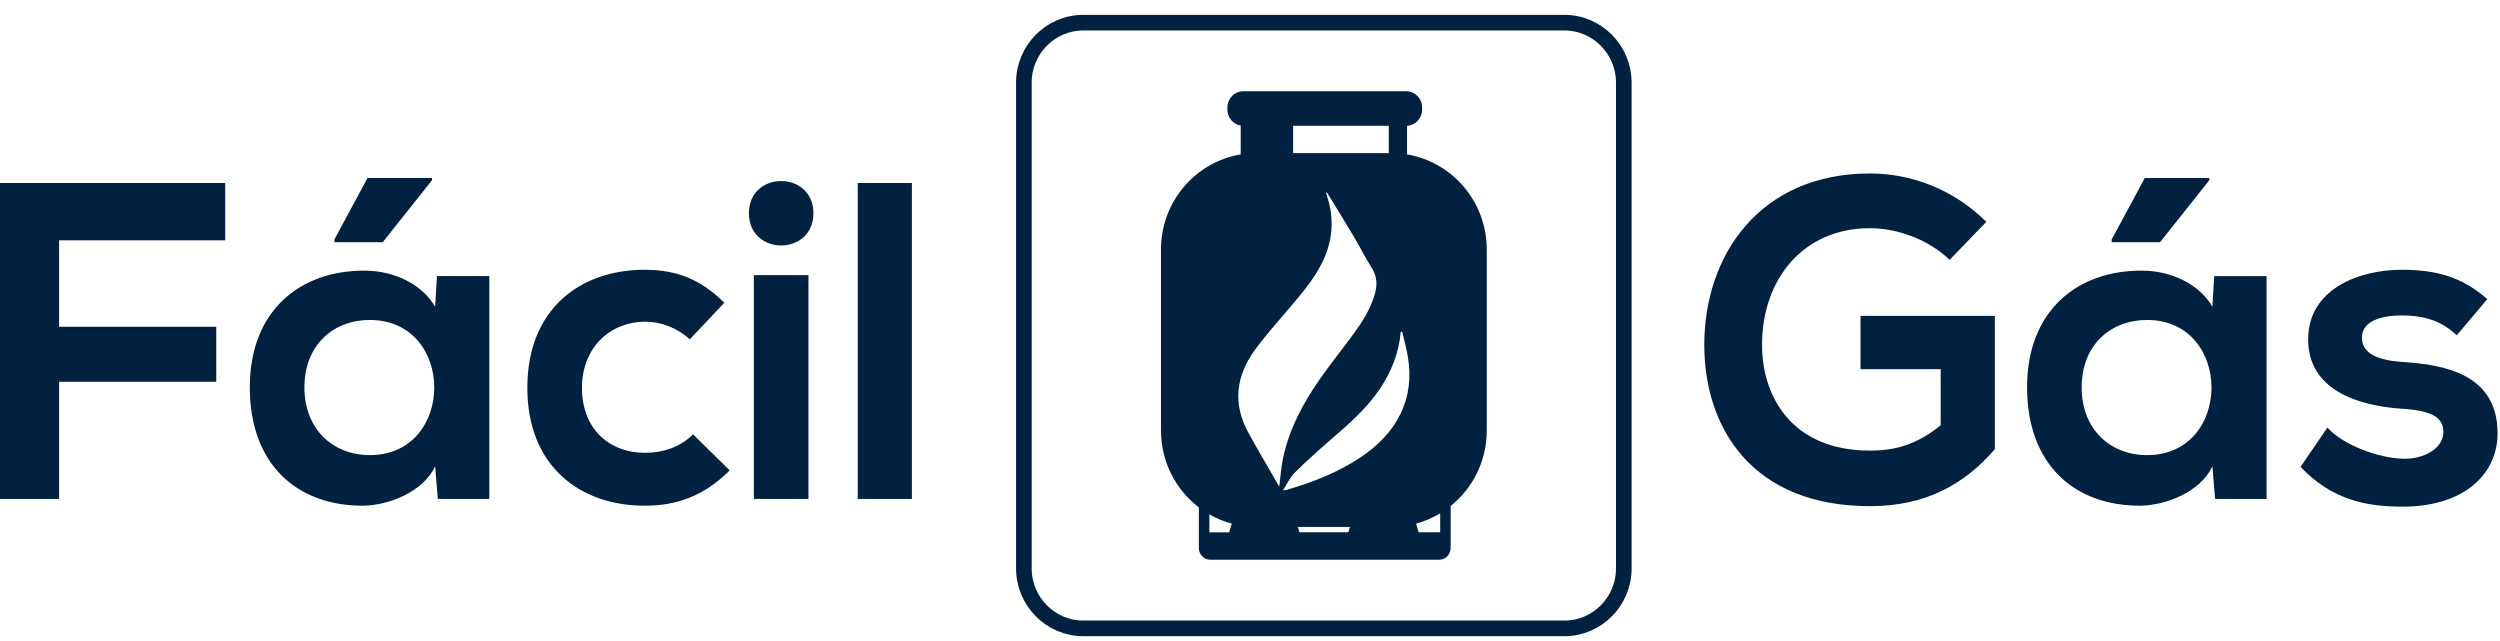 <svg width="160" height="41" viewBox="0 0 160 41" xmlns="http://www.w3.org/2000/svg"><title>logo_dark</title><defs><path id="a" d="M0 39.667h159.844V0H0z"/></defs><g fill="none" fill-rule="evenodd"><path d="M100.13 40.216H69.325c-2.088 0-3.797-1.725-3.797-3.833v-31.1c0-2.107 1.708-3.832 3.796-3.832h30.803c2.087 0 3.796 1.726 3.796 3.834v31.1c0 2.107-1.71 3.832-3.797 3.832z" stroke="#002240"/><path d="M83.065 33.723H86.4l-.104.344h-3.128l-.103-.344zm-4.23-.21c-.508-.136-.99-.337-1.435-.592v1.15c.022-.002.045-.003.068-.003h1.2l.166-.553zm11.795 0c.548-.15 1.066-.374 1.542-.66v1.217c-.024-.002-.048-.003-.073-.003h-1.304l-.166-.555zm2.215-1.132c1.407-1.13 2.308-2.874 2.308-4.83V15.972c0-3.063-2.207-5.604-5.103-6.09V8.048c.537-.028.963-.476.963-1.025v-.157c0-.566-.454-1.025-1.016-1.025H79.57c-.56 0-1.016.46-1.016 1.025v.157c0 .51.368.933.85 1.012v1.845c-2.895.487-5.102 3.028-5.102 6.09V27.55c0 2.01.952 3.795 2.425 4.923v2.603c0 .413.332.748.74.748H92.1c.408 0 .74-.335.74-.748v-.2h.005v-2.495zM88.883 8.05H82.76V9.8h6.123V8.05zm-3.96 4.26c.586.96 1.178 1.918 1.752 2.885.39.655.73 1.34 1.134 1.983.34.54.34 1.09.173 1.667-.268.922-.772 1.722-1.328 2.486-.728 1.002-1.512 1.962-2.218 2.98-1.054 1.515-1.917 3.137-2.313 4.965-.136.63-.173 1.28-.25 1.87-.162-.28-.374-.64-.58-1.002-.475-.828-.963-1.65-1.417-2.488-.994-1.835-.767-3.6.424-5.24.69-.95 1.48-1.828 2.24-2.724.75-.88 1.5-1.758 2.035-2.8.725-1.42.852-2.883.337-4.398-.017-.05-.025-.105-.037-.157l.05-.025zm4.816 8.914c.123.54.275 1.075.366 1.62.213 1.264.087 2.494-.48 3.655-.563 1.154-1.445 2.02-2.49 2.73-1.478 1.004-3.12 1.637-4.82 2.132-.028.008-.058.006-.203.017.263-.41.435-.81.72-1.096.74-.733 1.51-1.434 2.3-2.114 1.158-.998 2.316-1.99 3.18-3.282.74-1.107 1.22-2.304 1.334-3.64.03-.01.06-.016.092-.024zM0 31.93V11.71h14.413v3.673H3.783v5.526H13.84v3.528H3.782v7.493H0zm27.65-20.54h-4.127l-2.12 3.935v.174h3.094l3.152-3.964v-.145zm.2 8.246l.114-1.968h3.353V31.93H28.02l-.17-2.082c-.803 1.678-3.01 2.488-4.585 2.516-4.184.03-7.278-2.574-7.278-7.58 0-4.917 3.238-7.49 7.364-7.463 1.892 0 3.697.898 4.5 2.316zM46.7 30.108c-1.632 1.62-3.35 2.257-5.443 2.257-4.097 0-7.507-2.49-7.507-7.55 0-5.064 3.41-7.55 7.507-7.55 2.005 0 3.553.577 5.1 2.11l-2.206 2.343c-.83-.75-1.862-1.128-2.836-1.128-2.35 0-4.07 1.736-4.07 4.224 0 2.72 1.836 4.166 4.013 4.166 1.118 0 2.235-.32 3.094-1.186l2.35 2.314zm1.547 1.823h3.495V17.61h-3.495v14.32zm3.81-18.282c0 2.748-4.126 2.748-4.126 0 0-2.75 4.128-2.75 4.128 0zm2.837 18.283h3.467V11.71h-3.466v20.22zm69.882-15.303c-1.346-1.302-3.353-2.025-5.1-2.025-4.298 0-6.906 3.298-6.906 7.464 0 3.327 1.92 6.77 6.906 6.77 1.576 0 2.95-.348 4.527-1.62v-3.588h-5.13v-3.414h8.597v8.535c-1.977 2.284-4.47 3.644-7.994 3.644-7.536 0-10.602-5.005-10.602-10.328 0-5.7 3.524-10.965 10.602-10.965 2.693 0 5.386 1.043 7.45 3.097l-2.35 2.43zm16.617-5.236h-4.127l-2.12 3.935v.174h3.095l3.153-3.964v-.145zm.2 8.246l.115-1.968h3.353V31.93h-3.295l-.172-2.082c-.803 1.678-3.008 2.488-4.585 2.516-4.183.03-7.277-2.574-7.277-7.58 0-4.917 3.238-7.49 7.365-7.463 1.89 0 3.695.898 4.498 2.316zm15.643 1.822c-1.003-.955-2.148-1.272-3.496-1.272-1.66 0-2.578.52-2.578 1.417 0 .926.83 1.447 2.635 1.562 2.666.174 6.047.78 6.047 4.57 0 2.518-2.035 4.687-6.075 4.687-2.236 0-4.47-.376-6.534-2.545l1.72-2.517c1.002 1.128 3.295 1.967 4.87 1.996 1.318.03 2.55-.665 2.55-1.707 0-.984-.8-1.39-2.808-1.505-2.664-.203-5.845-1.186-5.845-4.427 0-3.297 3.38-4.455 5.96-4.455 2.207 0 3.87.435 5.502 1.88l-1.95 2.315zm-19.826-.983c-2.32 0-4.184 1.59-4.184 4.31 0 2.72 1.863 4.34 4.184 4.34 5.5 0 5.5-8.65 0-8.65zm-113.744 0c-2.32 0-4.183 1.59-4.183 4.31 0 2.72 1.862 4.34 4.183 4.34 5.502 0 5.502-8.65 0-8.65z" fill="#002240"/></g></svg>